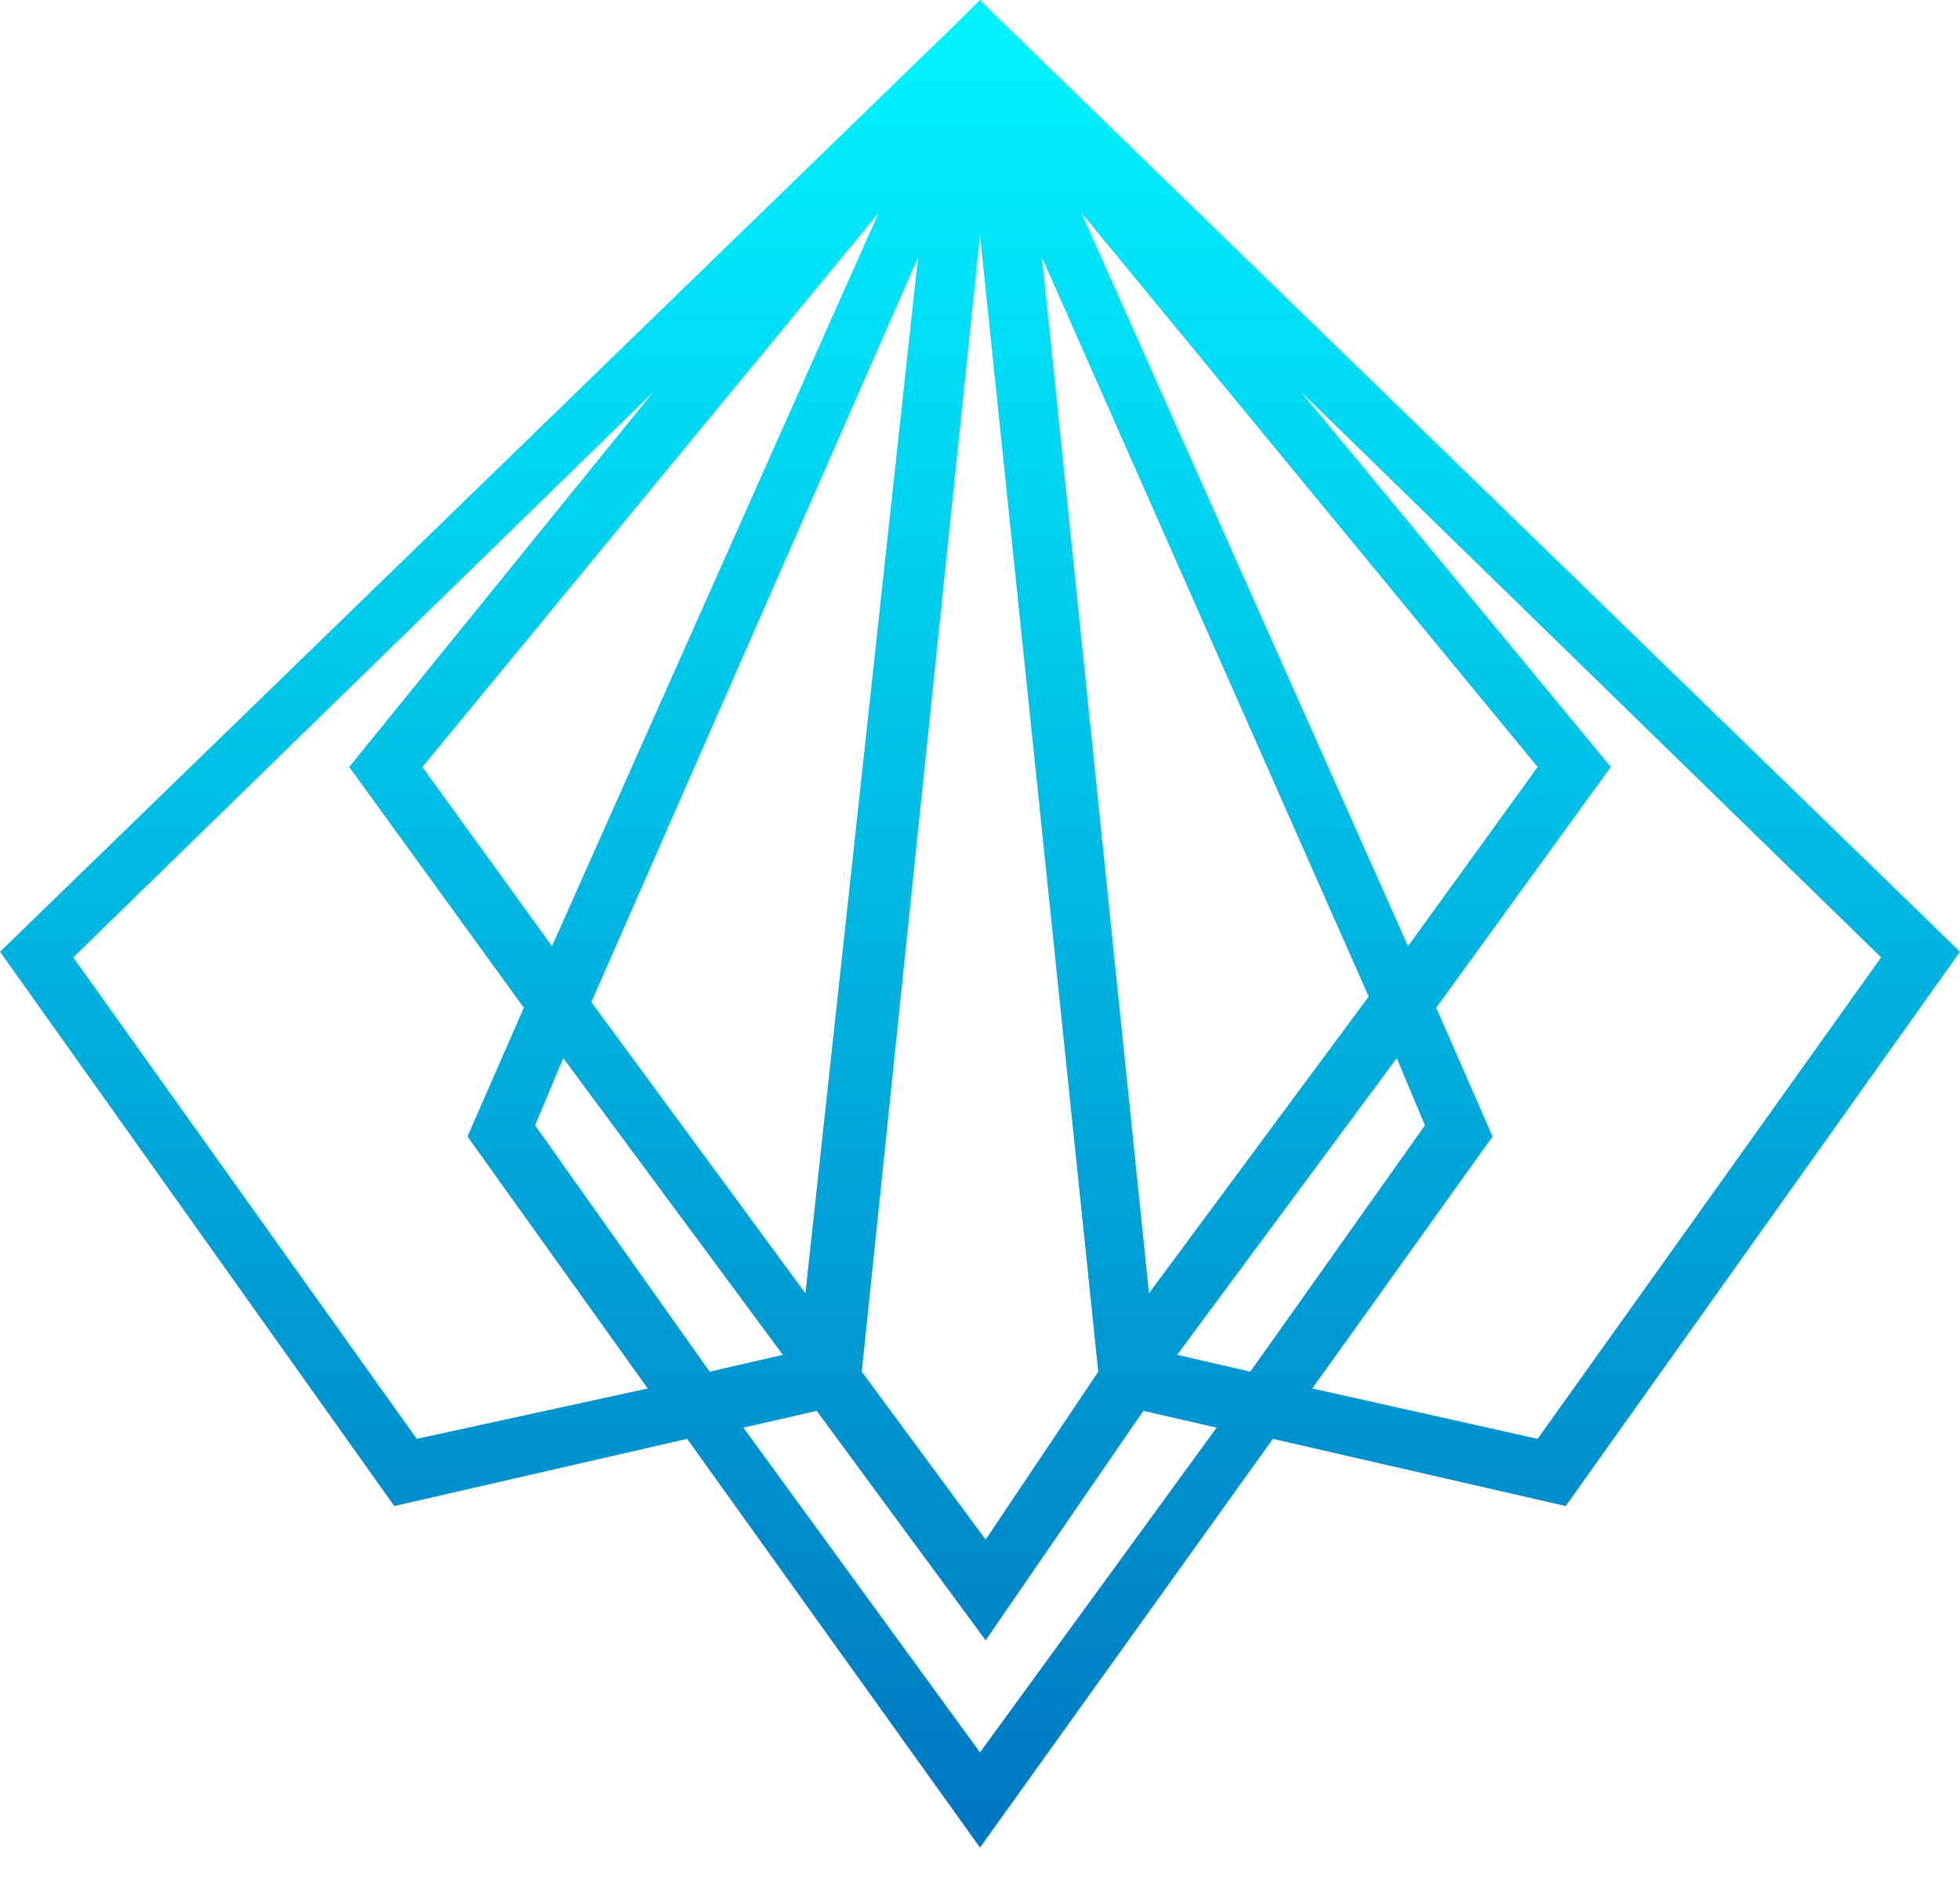<?xml version="1.0" encoding="UTF-8"?><svg version="1.1" width="24px" height="23px" viewBox="0 0 24.0 23.0" xmlns="http://www.w3.org/2000/svg" xmlns:xlink="http://www.w3.org/1999/xlink"><defs><clipPath id="i0"><path d="M12,0 L12.276,0.274 L24,11.657 L19.172,18.446 L15.586,17.623 L12,22.629 L8.414,17.623 L4.828,18.446 L0,11.657 L11.724,0.274 L12,0 Z M14,17.28 L12.069,20.091 L10,17.28 L9.103,17.486 L12,21.463 L14.897,17.486 L14,17.28 Z M12,2.88 L10.552,16.8 L12.069,18.857 L13.448,16.8 L12,2.88 Z M15.931,4.8 L19.724,9.394 L17.586,12.343 L18.276,13.92 L16.069,17.006 L18.828,17.623 L23.034,11.726 L15.931,4.8 Z M8,4.8 L0.897,11.726 L5.103,17.623 L7.931,17.006 L5.724,13.92 L6.414,12.343 L4.276,9.394 L8,4.8 Z M6.897,12.96 L6.552,13.783 L8.69,16.8 L9.586,16.594 L6.897,12.96 Z M17.103,12.96 L14.414,16.594 L15.31,16.8 L17.448,13.783 L17.103,12.96 Z M12.759,3.154 L14.069,15.84 L16.759,12.206 L12.759,3.154 Z M11.241,3.154 L7.241,12.274 L9.862,15.84 L11.241,3.154 Z M10.759,2.606 L5.172,9.394 L6.759,11.589 L10.759,2.606 Z M13.241,2.606 L17.241,11.589 L18.828,9.394 L13.241,2.606 Z"></path></clipPath><linearGradient id="i1" x1="11.986px" y1="0.711px" x2="11.986px" y2="22.705px" gradientUnits="userSpaceOnUse"><stop stop-color="#00F1FF" offset="0%"></stop><stop stop-color="#0076C1" offset="100%"></stop></linearGradient></defs><g clip-path="url(#i0)"><polygon points="0,0 24,0 24,22.629 0,22.629 0,0" stroke="none" fill="url(#i1)"></polygon></g></svg>